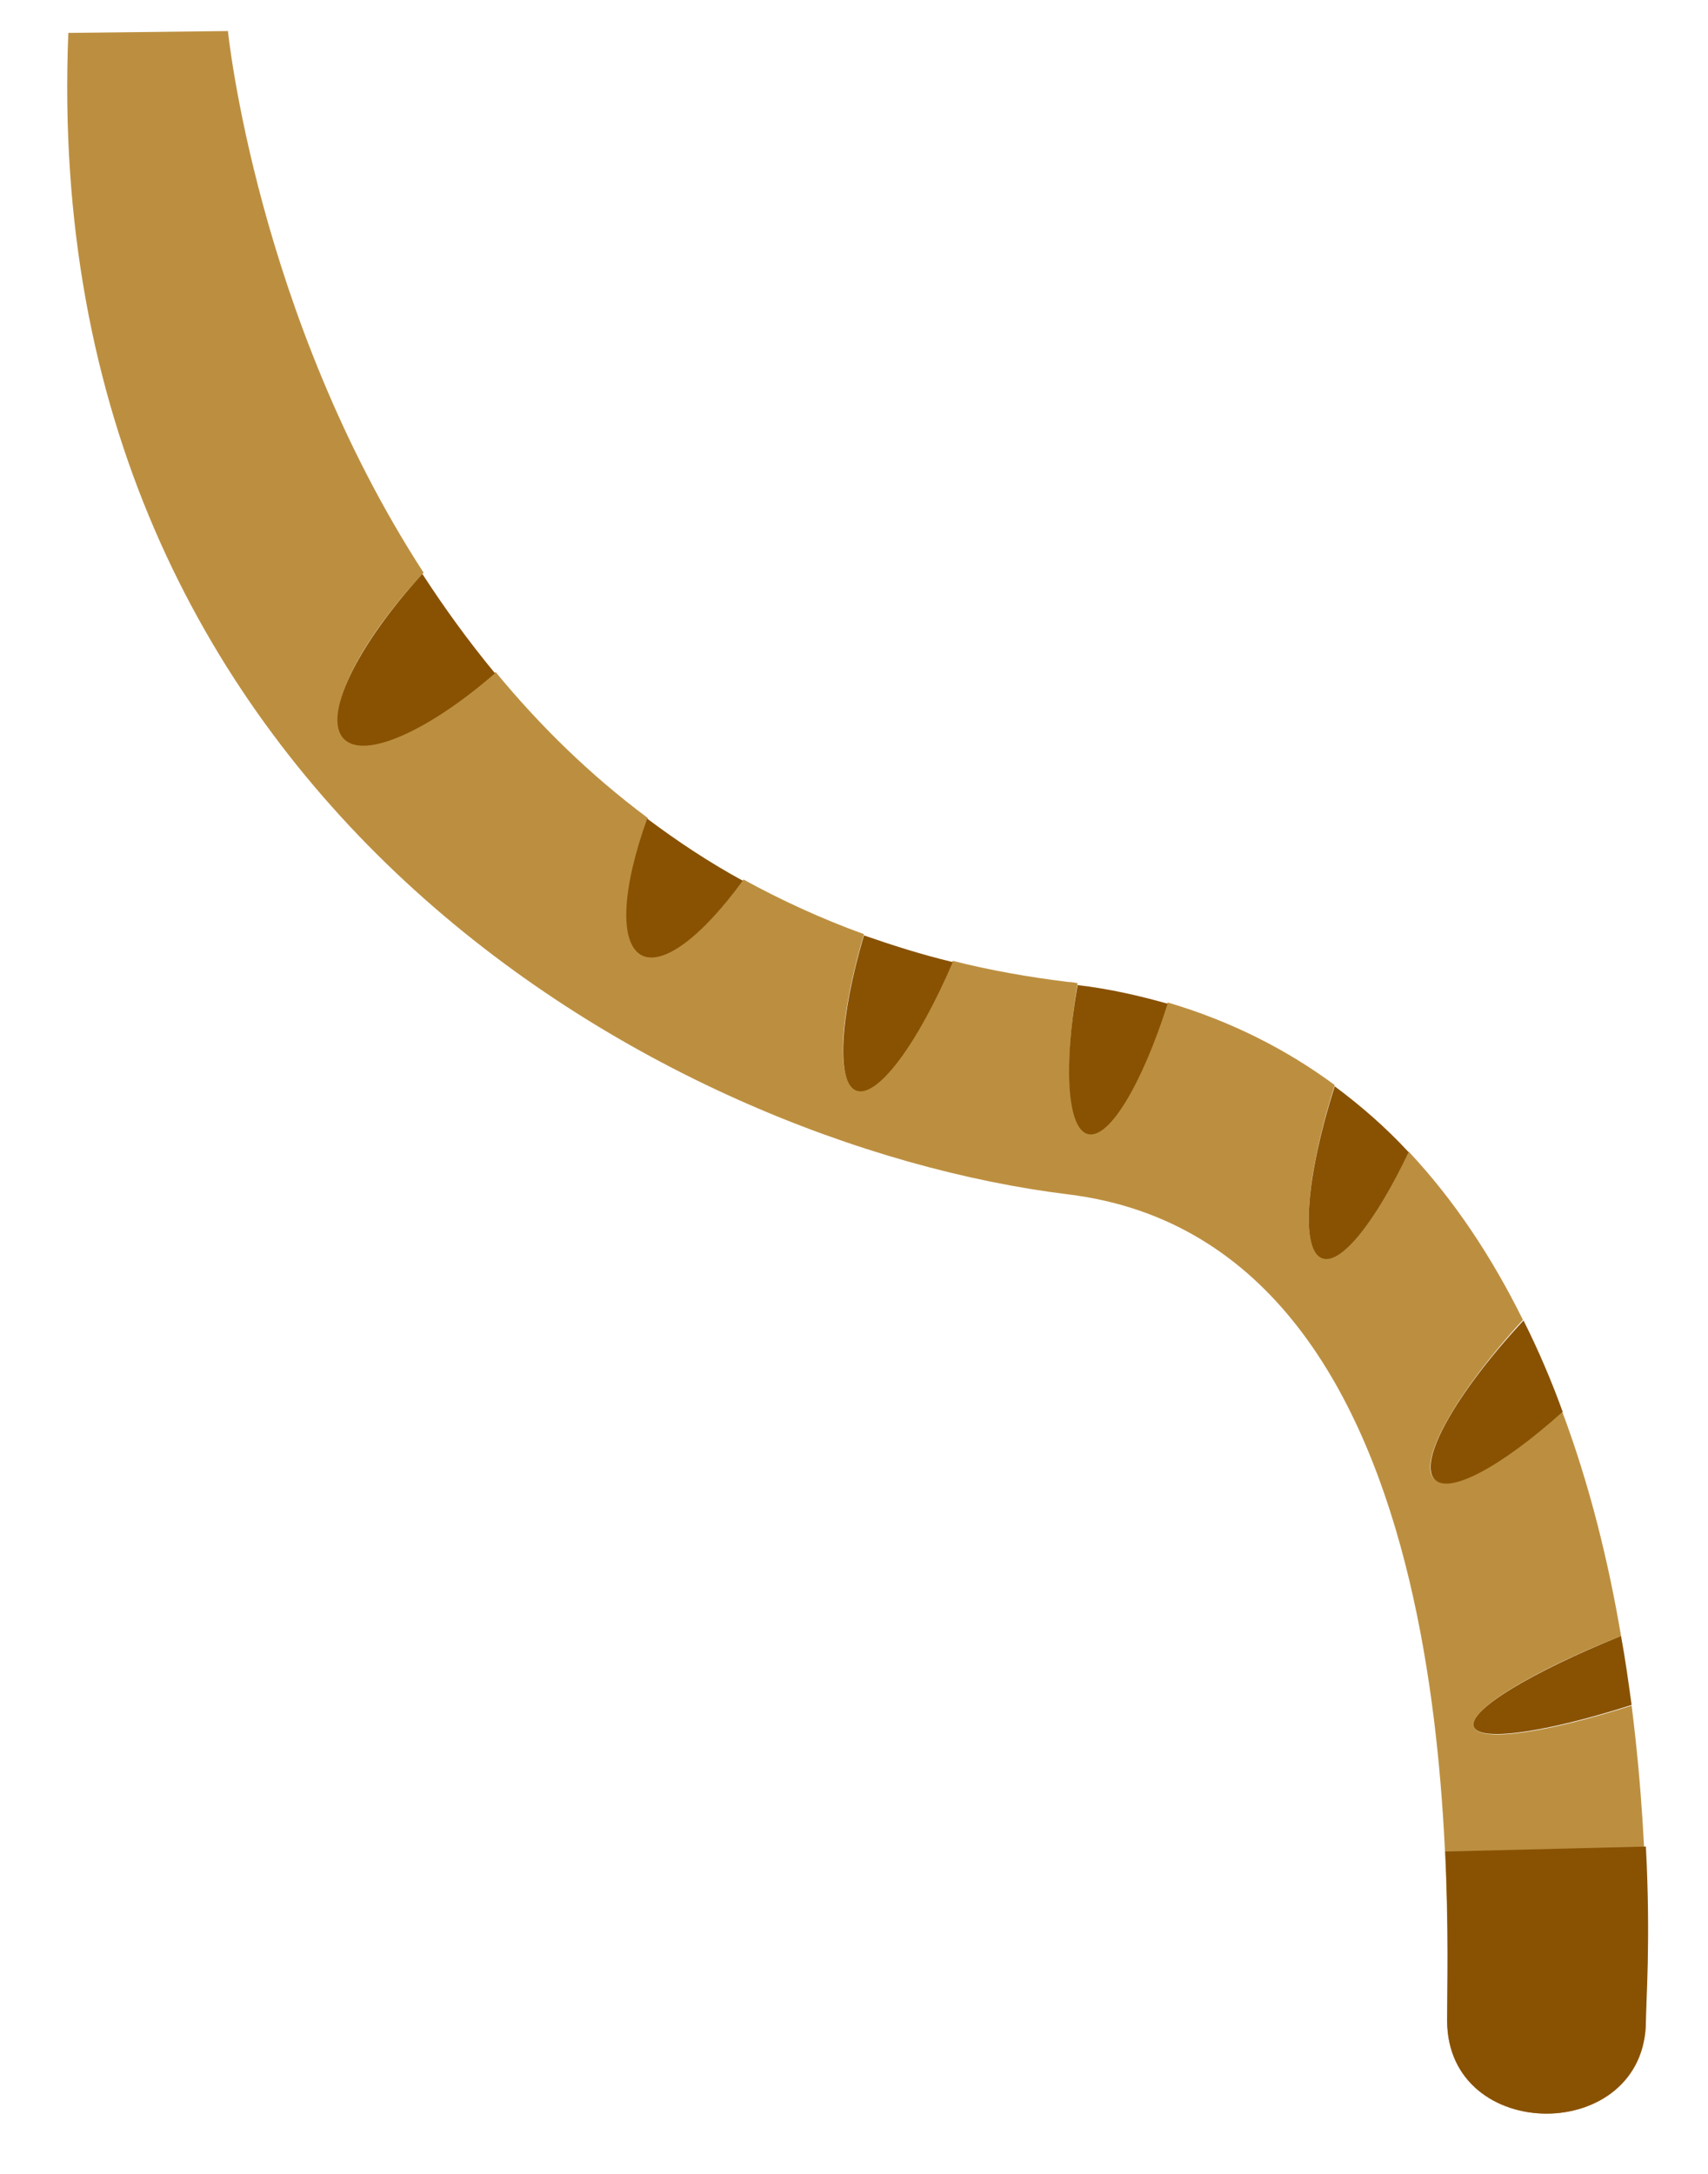 <?xml version="1.0" encoding="utf-8"?>
<!-- Generator: Adobe Illustrator 23.0.1, SVG Export Plug-In . SVG Version: 6.00 Build 0)  -->
<svg version="1.1" xmlns="http://www.w3.org/2000/svg" xmlns:xlink="http://www.w3.org/1999/xlink" x="0px" y="0px"
	 viewBox="0 0 275 350" style="enable-background:new 0 0 275 350;" xml:space="preserve">
<style type="text/css">
	.st0{display:none;}
	.st1{display:inline;}
	.st2{fill:#A37936;}
	.st3{fill:#BC8F40;}
	.st4{fill:none;stroke:#664D21;stroke-width:2;stroke-linecap:round;stroke-miterlimit:10;}
	.st5{display:inline;fill:#EDD177;}
	.st6{fill:#895203;}
	.st7{fill:#F7D9AD;}
	.st8{display:inline;fill:#BC8F40;}
	.st9{display:inline;fill:#FFF3E1;}
	.st10{display:inline;fill:#546B2B;}
	.st11{display:inline;fill:none;stroke:#664D21;stroke-width:3;stroke-linecap:round;stroke-miterlimit:10;}
	.st12{display:inline;fill:none;stroke:#664D21;stroke-width:7;stroke-linecap:round;stroke-miterlimit:10;}
	.st13{display:inline;fill:#84512F;}
	.st14{fill:none;stroke:#664D21;stroke-width:4;stroke-linecap:round;stroke-miterlimit:10;}
</style>
<g id="backlegs" class="st0">
	<g class="st1">
		<path class="st2" d="M-30,589.5c0-20.7-16.8-37.5-37.5-37.5c-16.6,0-30.7,10.8-35.6,25.8c-1.9,5.8,2.5,11.7,8.6,11.7H-30"/>
		<path class="st3" d="M2,146h-51c0,0,21.6,269.5,6.3,399.5c-2.2-0.3-4.5-0.5-6.8-0.5c-20.7,0-38,14.1-43,33.2
			c-1.5,5.7,2.8,11.3,8.7,11.3l72.6,0c3.5,0,6.3-2.8,6.4-6.3C-4.1,529.2,2,146,2,146z"/>
		<path class="st4" d="M-78.9,577.4c3.7-13.8,16.6-23.1,31.9-23.1"/>
	</g>
	<g class="st1">
		<path class="st2" d="M281,589.5c0-20.7-16.8-37.5-37.5-37.5c-16.6,0-30.7,10.8-35.6,25.8c-1.9,5.8,2.5,11.7,8.6,11.7H281"/>
		<path class="st3" d="M313,146h-51c0,0,21.6,269.5,6.3,399.5c-2.2-0.3-4.5-0.5-6.8-0.5c-20.7,0-38,14.1-43,33.2
			c-1.5,5.7,2.8,11.3,8.7,11.3l72.6,0c3.5,0,6.3-2.8,6.4-6.3C306.9,529.2,313,146,313,146z"/>
		<path class="st4" d="M232.1,577.4c3.7-13.8,16.6-23.1,31.9-23.1"/>
	</g>
</g>
<g id="body" class="st0">
	<path class="st5" d="M158.5,394c95.5,0,178.1-55.3,217.4-135.7c-41.6-73.2-120.3-122.6-210.5-122.6C69.9,135.7-12.7,191-52,271.4
		C-10.4,344.6,68.3,394,158.5,394z"/>
	<g class="st1">
		<path class="st3" d="M395.6,103.5C383,41.2,346.3-12.4,295.8-47.3C294.6,20.5,288.6,72,281.5,72c-7.7,0-14.1-60.3-14.5-136.3
			c-10.3-5.2-21-9.6-32.1-13.3C234.2-13.9,228,36,220.5,36c-7.8,0-14.2-53.9-14.5-121.3c-10.2-2-20.7-3.4-31.4-4.1
			c0.2,9.5,0.4,19.2,0.4,29C175,19.3,167.6,84,158.5,84S142,19.3,142-60.5c0-9.8,0.1-19.5,0.4-29c-10,0.7-19.8,1.9-29.4,3.8
			C112.2-21.9,106,28,98.5,28c-7.2,0-13.2-46.1-14.3-106.4c-9.7,3.1-19.1,6.8-28.2,11.1C55.3,6.8,49.1,65,41.5,65
			c-7,0-12.9-50-14.2-116.4C-39.4-8.3-83.5,66.7-83.5,152c0,43.4,11.4,84.1,31.5,119.4C-12.7,191,69.9,135.7,165.4,135.7
			c90.2,0,168.9,49.4,210.5,122.6c15.7-32.1,24.6-68.2,24.6-106.3C400.5,135.4,398.8,119.2,395.6,103.5z"/>
		<path class="st6" d="M41.5,65c7.6,0,13.8-58.2,14.4-132.2c-9.9,4.7-19.5,10-28.7,15.9C28.6,15,34.5,65,41.5,65z"/>
		<path class="st6" d="M98.5,28c7.5,0,13.7-49.9,14.4-113.7c-9.8,1.9-19.4,4.3-28.8,7.3C85.3-18.1,91.3,28,98.5,28z"/>
		<path class="st6" d="M220.5,36c7.5,0,13.7-49.9,14.4-113.7c-9.4-3.1-19-5.7-28.9-7.7C206.3-17.9,212.7,36,220.5,36z"/>
		<path class="st6" d="M281.5,72c7.1,0,13.1-51.5,14.3-119.3c-9.1-6.3-18.8-12-28.8-17C267.4,11.7,273.8,72,281.5,72z"/>
		<path class="st6" d="M158.5,84c9.1,0,16.5-64.7,16.5-144.5c0-9.8-0.1-19.5-0.4-29c-5.3-0.4-10.7-0.5-16.1-0.5
			c-5.4,0-10.8,0.2-16.1,0.5c-0.2,9.5-0.4,19.2-0.4,29C142,19.3,149.4,84,158.5,84z"/>
	</g>
</g>
<g id="tale">
	<path class="st3" d="M237.3,278c-1-2.6,9.3-8.9,23.7-14.6c-2-11.8-5-24.2-9.5-36.2c-9.6,8.6-18.2,13.3-20.6,10.9
		c-2.7-2.8,3.6-13.9,14.3-25.6c-4.9-9.9-10.9-19.1-18.4-27.1c-5.2,11.1-10.8,18.3-13.9,17.1c-3.6-1.3-2.6-13.3,2-27.8
		c-7.7-5.7-16.7-10.3-26.9-13.3c-4.1,12.9-9.4,21.9-12.8,21c-3.4-0.8-3.9-11-1.7-24.1c-0.5-0.1-1-0.2-1.5-0.2
		c-6.5-0.8-12.7-1.9-18.6-3.4c-5.6,13-12,21.9-15.5,20.7c-3.4-1.2-2.7-11.8,1.2-25c-6.9-2.5-13.4-5.5-19.4-8.8
		c-6.3,8.8-12.8,13.8-16.3,12c-3.7-1.9-3.1-10.9,0.9-21.9c-9.4-7-17.5-15-24.5-23.5c-10.7,9.3-21,14-24.3,10.6
		c-3.6-3.6,2-15.1,12.7-26.6C41.3,50.7,36.7,5,36.7,5L11,5.3c-5,123,96,179,161,187s61,113,61,133s32,20,32,0c0-3.6,1-24.7-2.3-50.7
		C249,279,238.2,280.6,237.3,278z"/>
	<g>
		<path class="st6" d="M232.7,298.1c0.6,12.4,0.3,22.3,0.3,27.2c0,20,32,20,32,0c0-2.5,0.8-12.8,0-28L232.7,298.1z"/>
		<path class="st6" d="M55.4,119c3.3,3.3,13.6-1.3,24.3-10.6c-4.3-5.2-8.2-10.6-11.7-16C57.5,103.9,51.8,115.4,55.4,119z"/>
		<path class="st6" d="M103.3,153.8c3.5,1.8,9.9-3.2,16.3-12c-5.5-3-10.6-6.4-15.4-10C100.2,142.9,99.6,151.8,103.3,153.8z"/>
		<path class="st6" d="M137.9,175.6c3.4,1.2,9.9-7.6,15.5-20.7c-5-1.2-9.7-2.7-14.3-4.3C135.2,163.8,134.6,174.4,137.9,175.6z"/>
		<path class="st6" d="M175.2,182.6c3.4,0.8,8.7-8.1,12.8-21c-4.6-1.3-9.4-2.4-14.5-3C171.2,171.6,171.8,181.8,175.2,182.6z"/>
		<path class="st6" d="M212.9,202.6c3.1,1.1,8.7-6.1,13.9-17.1c-3.6-3.9-7.6-7.4-11.9-10.6C210.3,189.3,209.3,201.3,212.9,202.6z"/>
		<path class="st6" d="M231,238.2c2.4,2.5,10.9-2.2,20.6-10.9c-1.8-5-3.9-9.9-6.3-14.7C234.5,224.2,228.2,235.3,231,238.2z"/>
		<path class="st6" d="M237.3,278c0.9,2.5,11.7,0.9,25.4-3.5c-0.5-3.6-1-7.3-1.7-11.1C246.6,269.2,236.3,275.4,237.3,278z"/>
	</g>
</g>
<g id="front_legs" class="st0">
	<g class="st1">
		<path class="st2" d="M46,589.5C46,568.8,29.2,552,8.5,552c-16.6,0-30.7,10.8-35.6,25.8c-1.9,5.8,2.5,11.7,8.6,11.7H46"/>
		<path class="st3" d="M78,146H27c0,0,21.6,269.5,6.3,399.5c-2.2-0.3-4.5-0.5-6.8-0.5c-20.7,0-38,14.1-43,33.2
			c-1.5,5.7,2.8,11.3,8.7,11.3l72.6,0c3.5,0,6.3-2.8,6.4-6.3C71.9,529.2,78,146,78,146z"/>
		<path class="st4" d="M-2.9,577.4c3.7-13.8,16.6-23.1,31.9-23.1"/>
	</g>
	<g class="st1">
		<path class="st2" d="M357,589.5c0-20.7-16.8-37.5-37.5-37.5c-16.6,0-30.7,10.8-35.6,25.8c-1.9,5.8,2.5,11.7,8.6,11.7H357"/>
		<path class="st3" d="M389,146h-51c0,0,21.6,269.5,6.3,399.5c-2.2-0.3-4.5-0.5-6.8-0.5c-20.7,0-38,14.1-43,33.2
			c-1.5,5.7,2.8,11.3,8.7,11.3l72.6,0c3.5,0,6.3-2.8,6.4-6.3C382.9,529.2,389,146,389,146z"/>
		<path class="st4" d="M308.1,577.4c3.7-13.8,16.6-23.1,31.9-23.1"/>
	</g>
</g>
<g id="head" class="st0">
	<g id="ears" class="st1">
		<path class="st3" d="M-140.5,45.8c0,0-19.5-15.2-59.5-40.8c-3.9-2.5-9,0.1-9.2,4.7c-1.2,20.3-2.3,68.4,8,116.5L-140.5,45.8z"/>
		<path class="st3" d="M-83.6,45.8c0,0,18.6-15.2,58.6-40.8c3.9-2.5,9,0.1,9.2,4.7c1.2,20.3,2.3,68.4-8,116.5L-83.6,45.8z"/>
		<path class="st7" d="M-149,65c0,0-13.5-28.9-47.5-50.6c-3.3-2.1-7.6,0.1-7.8,4c-1,17.3-2,58.1,6.8,98.9L-149,65z"/>
		<path class="st7" d="M-74,65c0,0,13.5-28.9,47.5-50.6c3.3-2.1,7.6,0.1,7.8,4c1,17.3,2,58.1-6.8,98.9L-74,65z"/>
	</g>
	<circle class="st5" cx="-110.5" cy="141" r="103"/>
	<path class="st8" d="M-88,40.5c-0.3,34.7-3.1,61.8-6.5,61.8c-3.4,0-6.2-28.2-6.5-63.9c-1.3-0.1-2.7-0.2-4-0.3
		c0,37.7-3.4,68.2-7.5,68.2c-4.1,0-7.4-30.3-7.5-67.9c-1.4,0.1-2.7,0.3-4,0.5c-0.3,35.5-3.1,63.4-6.5,63.4c-3.3,0-6.1-26.6-6.5-60.9
		c-44.1,11.7-76.5,51.8-76.5,99.6c0,9.7,1.3,19.1,3.9,28l38.5-3.5l49.1-8.5c4-2,17-2,23,0l87.6,12c2.6-9.3,4-19.2,3.8-29.4
		C-8.1,91.3-42.5,50.7-88,40.5z"/>
</g>
<g id="face" class="st0">
	<path class="st9" d="M-128.4,126.7c0,21.7-17.6,39.3-39.3,39.3s-39.3-17.6-39.3-39.3H-128.4z"/>
	<path class="st10" d="M-159.1,126.2c0,19.1-3.8,29.8-8.6,29.8c-4.7,0-8.6-10.7-8.6-29.8"/>
	<path class="st11" d="M-125,182c0,0,10-7,31-3"/>
	<line class="st12" x1="-206" y1="126.5" x2="-128.9" y2="126.5"/>
	<path class="st9" d="M-15,126.7c0,21.7-17.6,39.3-39.3,39.3s-39.3-17.6-39.3-39.3H-15z"/>
	<path class="st10" d="M-45.7,126.2c0,19.1-3.8,29.8-8.6,29.8s-8.6-10.7-8.6-29.8"/>
	<line class="st12" x1="-92.6" y1="126.5" x2="-15.5" y2="126.5"/>
	<line class="st11" x1="-110.6" y1="160" x2="-110.6" y2="178"/>
	<path class="st13" d="M-120.5,161L-120.5,161c6.6-1.2,13.3-1.2,19.8,0h0c3.5,0,4.8-2.9,1.8-4.1l-8.7-3.4c-1.8-0.7-3.8-0.7-5.6,0
		l-9.1,3.4C-125.3,158-124.1,161-120.5,161z"/>
	<g id="wiskers2" class="st1">
		<line class="st14" x1="-240.5" y1="152.5" x2="-210" y2="156"/>
		<line class="st14" x1="-210" y1="164" x2="-242" y2="170"/>
		<line class="st14" x1="-207.8" y1="175" x2="-237" y2="190"/>
	</g>
	<g id="wiskers_1_" class="st1">
		<line class="st14" x1="15.7" y1="149.5" x2="-14.8" y2="153"/>
		<line class="st14" x1="-14.8" y1="161" x2="17.2" y2="167"/>
		<line class="st14" x1="-17" y1="172" x2="12.2" y2="187"/>
	</g>
	<g class="st1">
		<path class="st6" d="M-112.5,106.3c4.1,0,7.4-30.5,7.5-68.2c-1.4-0.1-2.8-0.1-4.1-0.1c-3.7,0-7.3,0.1-10.9,0.4
			C-119.9,76-116.6,106.3-112.5,106.3z"/>
		<path class="st6" d="M-94.5,102.3c3.4,0,6.1-27.1,6.5-61.8c-4.2-0.9-8.5-1.6-12.9-2C-100.7,74.2-97.9,102.3-94.5,102.3z"/>
		<path class="st6" d="M-130.5,102.3c3.4,0,6.2-27.9,6.5-63.4c-4.4,0.6-8.7,1.4-12.9,2.5C-136.6,75.7-133.8,102.3-130.5,102.3z"/>
	</g>
</g>
</svg>
